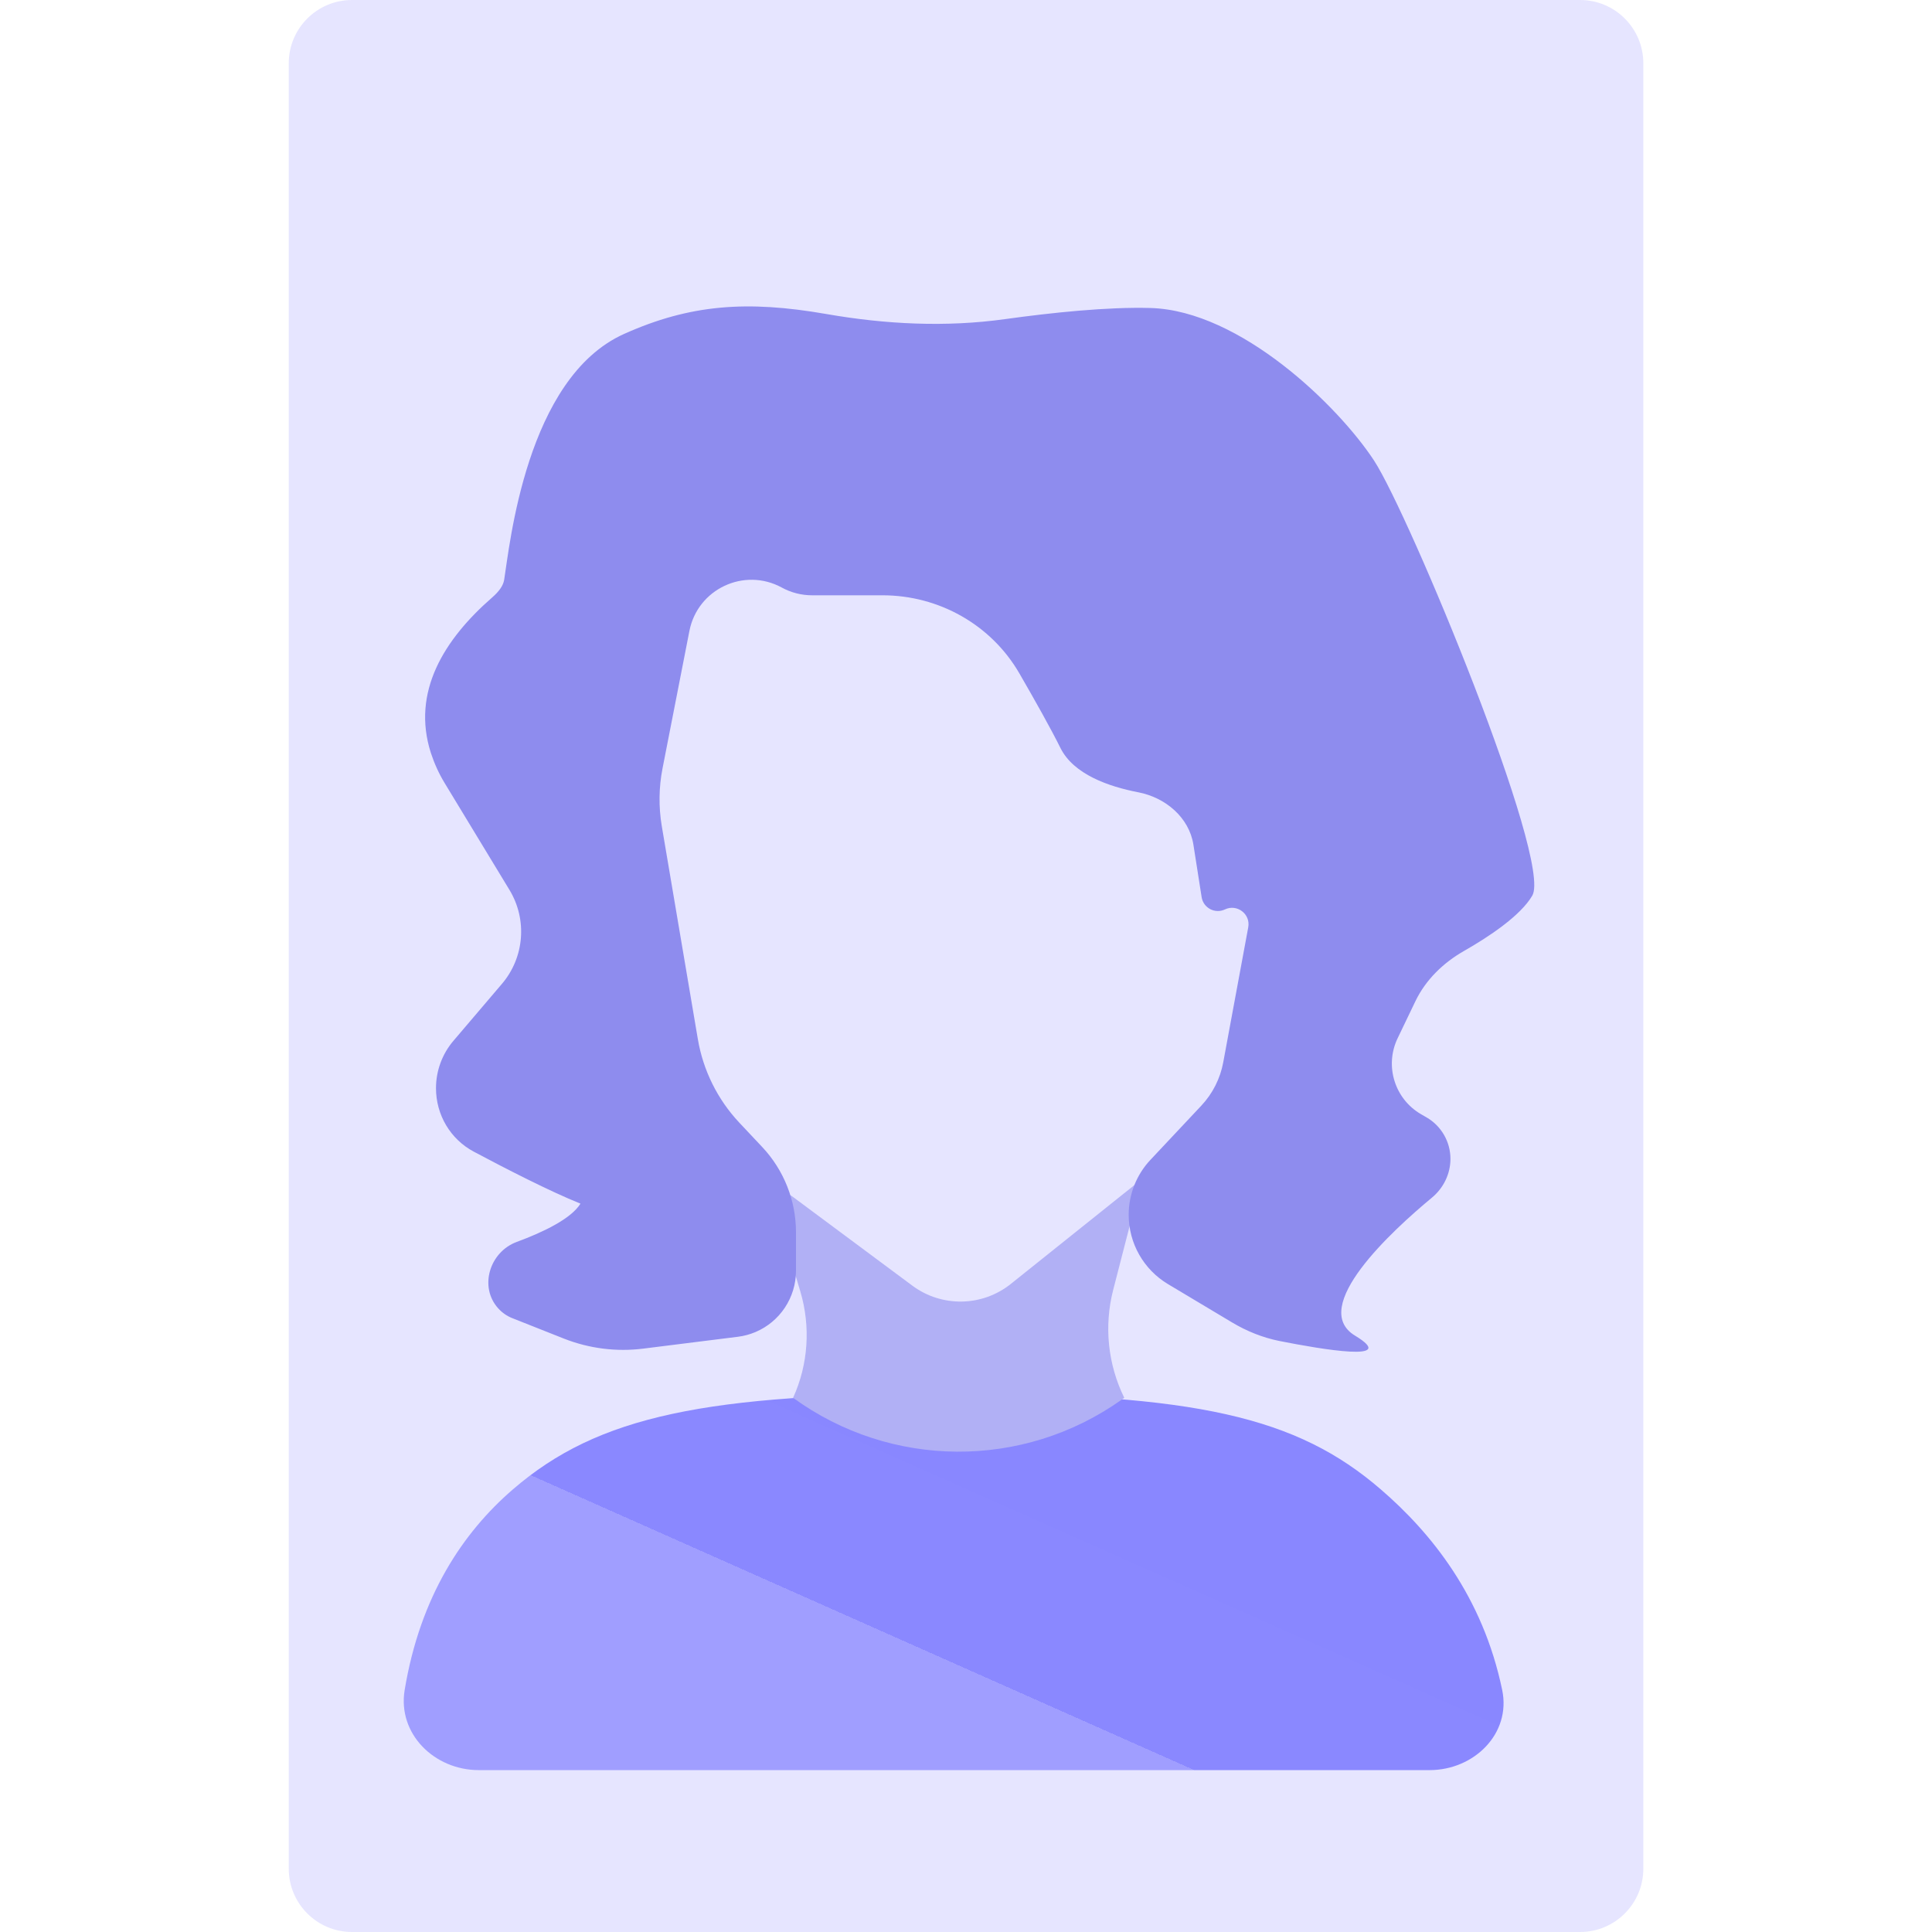 <svg width="24" height="24" viewBox="0 0 24 24" fill="none" xmlns="http://www.w3.org/2000/svg">
<path d="M3.587 0.786C3.587 0.352 3.939 0 4.373 0H19.628C20.062 0 20.414 0.352 20.414 0.786V23.214C20.414 23.648 20.062 24 19.628 24H4.373C3.939 24 3.587 23.648 3.587 23.214V0.786Z" fill="#E6E5FF"/>
<path d="M17.759 21.989H5.948C5.396 21.989 4.936 21.538 5.027 20.993C5.22 19.828 5.751 19.037 6.371 18.502C7.43 17.587 8.773 17.312 11.825 17.312C14.853 17.312 16.11 17.601 17.153 18.502C17.775 19.038 18.42 19.831 18.661 20.995C18.773 21.536 18.311 21.989 17.759 21.989Z" fill="url(#paint0_linear_4798_9898)"/>
<path d="M13.828 16.025L14.196 14.598L9.405 14.244L9.942 16.043C10.072 16.48 10.041 16.949 9.852 17.364C11.066 18.247 12.707 18.257 13.931 17.389L13.966 17.364C13.762 16.949 13.713 16.474 13.828 16.025Z" fill="#B1B0F5"/>
<path d="M7.935 9.936L8.139 6.82L12.501 6.206L16.006 10.096L15.17 13.859L12.556 15.95C12.201 16.233 11.7 16.242 11.335 15.972L9.832 14.855L8.803 14.341L7.935 9.936Z" fill="#E6E5FF"/>
<path d="M7.753 4.148C8.572 3.781 9.28 3.729 10.266 3.901C11 4.029 11.749 4.067 12.487 3.964C13.063 3.884 13.756 3.811 14.292 3.826C15.41 3.858 16.629 5.048 17.07 5.723C17.51 6.399 19.286 10.691 19.035 11.125C18.889 11.376 18.494 11.638 18.185 11.814C17.929 11.96 17.711 12.171 17.583 12.437L17.362 12.897C17.197 13.24 17.325 13.652 17.654 13.842L17.72 13.88C17.904 13.986 18.018 14.183 18.018 14.396C18.018 14.584 17.93 14.761 17.785 14.88C17.296 15.286 16.252 16.241 16.833 16.592C17.387 16.927 16.422 16.763 15.892 16.658C15.684 16.616 15.486 16.536 15.304 16.427L14.508 15.951C14.206 15.77 14.021 15.444 14.021 15.091C14.021 14.837 14.118 14.591 14.293 14.406L14.923 13.735C15.064 13.585 15.159 13.397 15.196 13.194L15.506 11.52C15.537 11.355 15.368 11.226 15.217 11.297C15.093 11.356 14.948 11.279 14.927 11.144L14.825 10.493C14.771 10.153 14.477 9.907 14.14 9.842C13.771 9.771 13.337 9.619 13.174 9.293C13.053 9.049 12.856 8.699 12.663 8.365C12.313 7.76 11.662 7.395 10.963 7.395H10.088C9.957 7.395 9.827 7.362 9.712 7.299C9.245 7.044 8.666 7.316 8.564 7.838L8.23 9.546C8.184 9.782 8.181 10.025 8.221 10.263L8.669 12.909C8.735 13.298 8.914 13.658 9.183 13.945L9.468 14.248C9.738 14.535 9.888 14.914 9.888 15.308V15.787C9.888 16.119 9.689 16.419 9.383 16.548C9.313 16.577 9.24 16.597 9.165 16.606L7.991 16.753C7.657 16.795 7.319 16.752 7.006 16.629L6.365 16.375C6.298 16.349 6.238 16.307 6.189 16.253C5.948 15.986 6.082 15.553 6.418 15.428C6.752 15.305 7.095 15.139 7.211 14.952C6.832 14.8 6.277 14.515 5.885 14.306C5.594 14.151 5.416 13.848 5.416 13.518C5.416 13.302 5.493 13.093 5.633 12.929L6.235 12.222C6.515 11.894 6.552 11.423 6.329 11.055L5.524 9.728C5.452 9.61 5.395 9.483 5.352 9.352C5.11 8.595 5.517 7.942 6.116 7.42C6.197 7.349 6.251 7.277 6.263 7.202C6.331 6.784 6.534 4.694 7.753 4.148Z" fill="#8E8CEE"/>
<defs>
<linearGradient id="paint0_linear_4798_9898" x1="12.901" y1="16.662" x2="9.476" y2="24.369" gradientUnits="userSpaceOnUse">
<stop stop-color="#8987FF"/>
<stop offset="0.484" stop-color="#8A88FF"/>
<stop offset="0.484" stop-color="#A09EFF"/>
</linearGradient>
</defs>
</svg>
